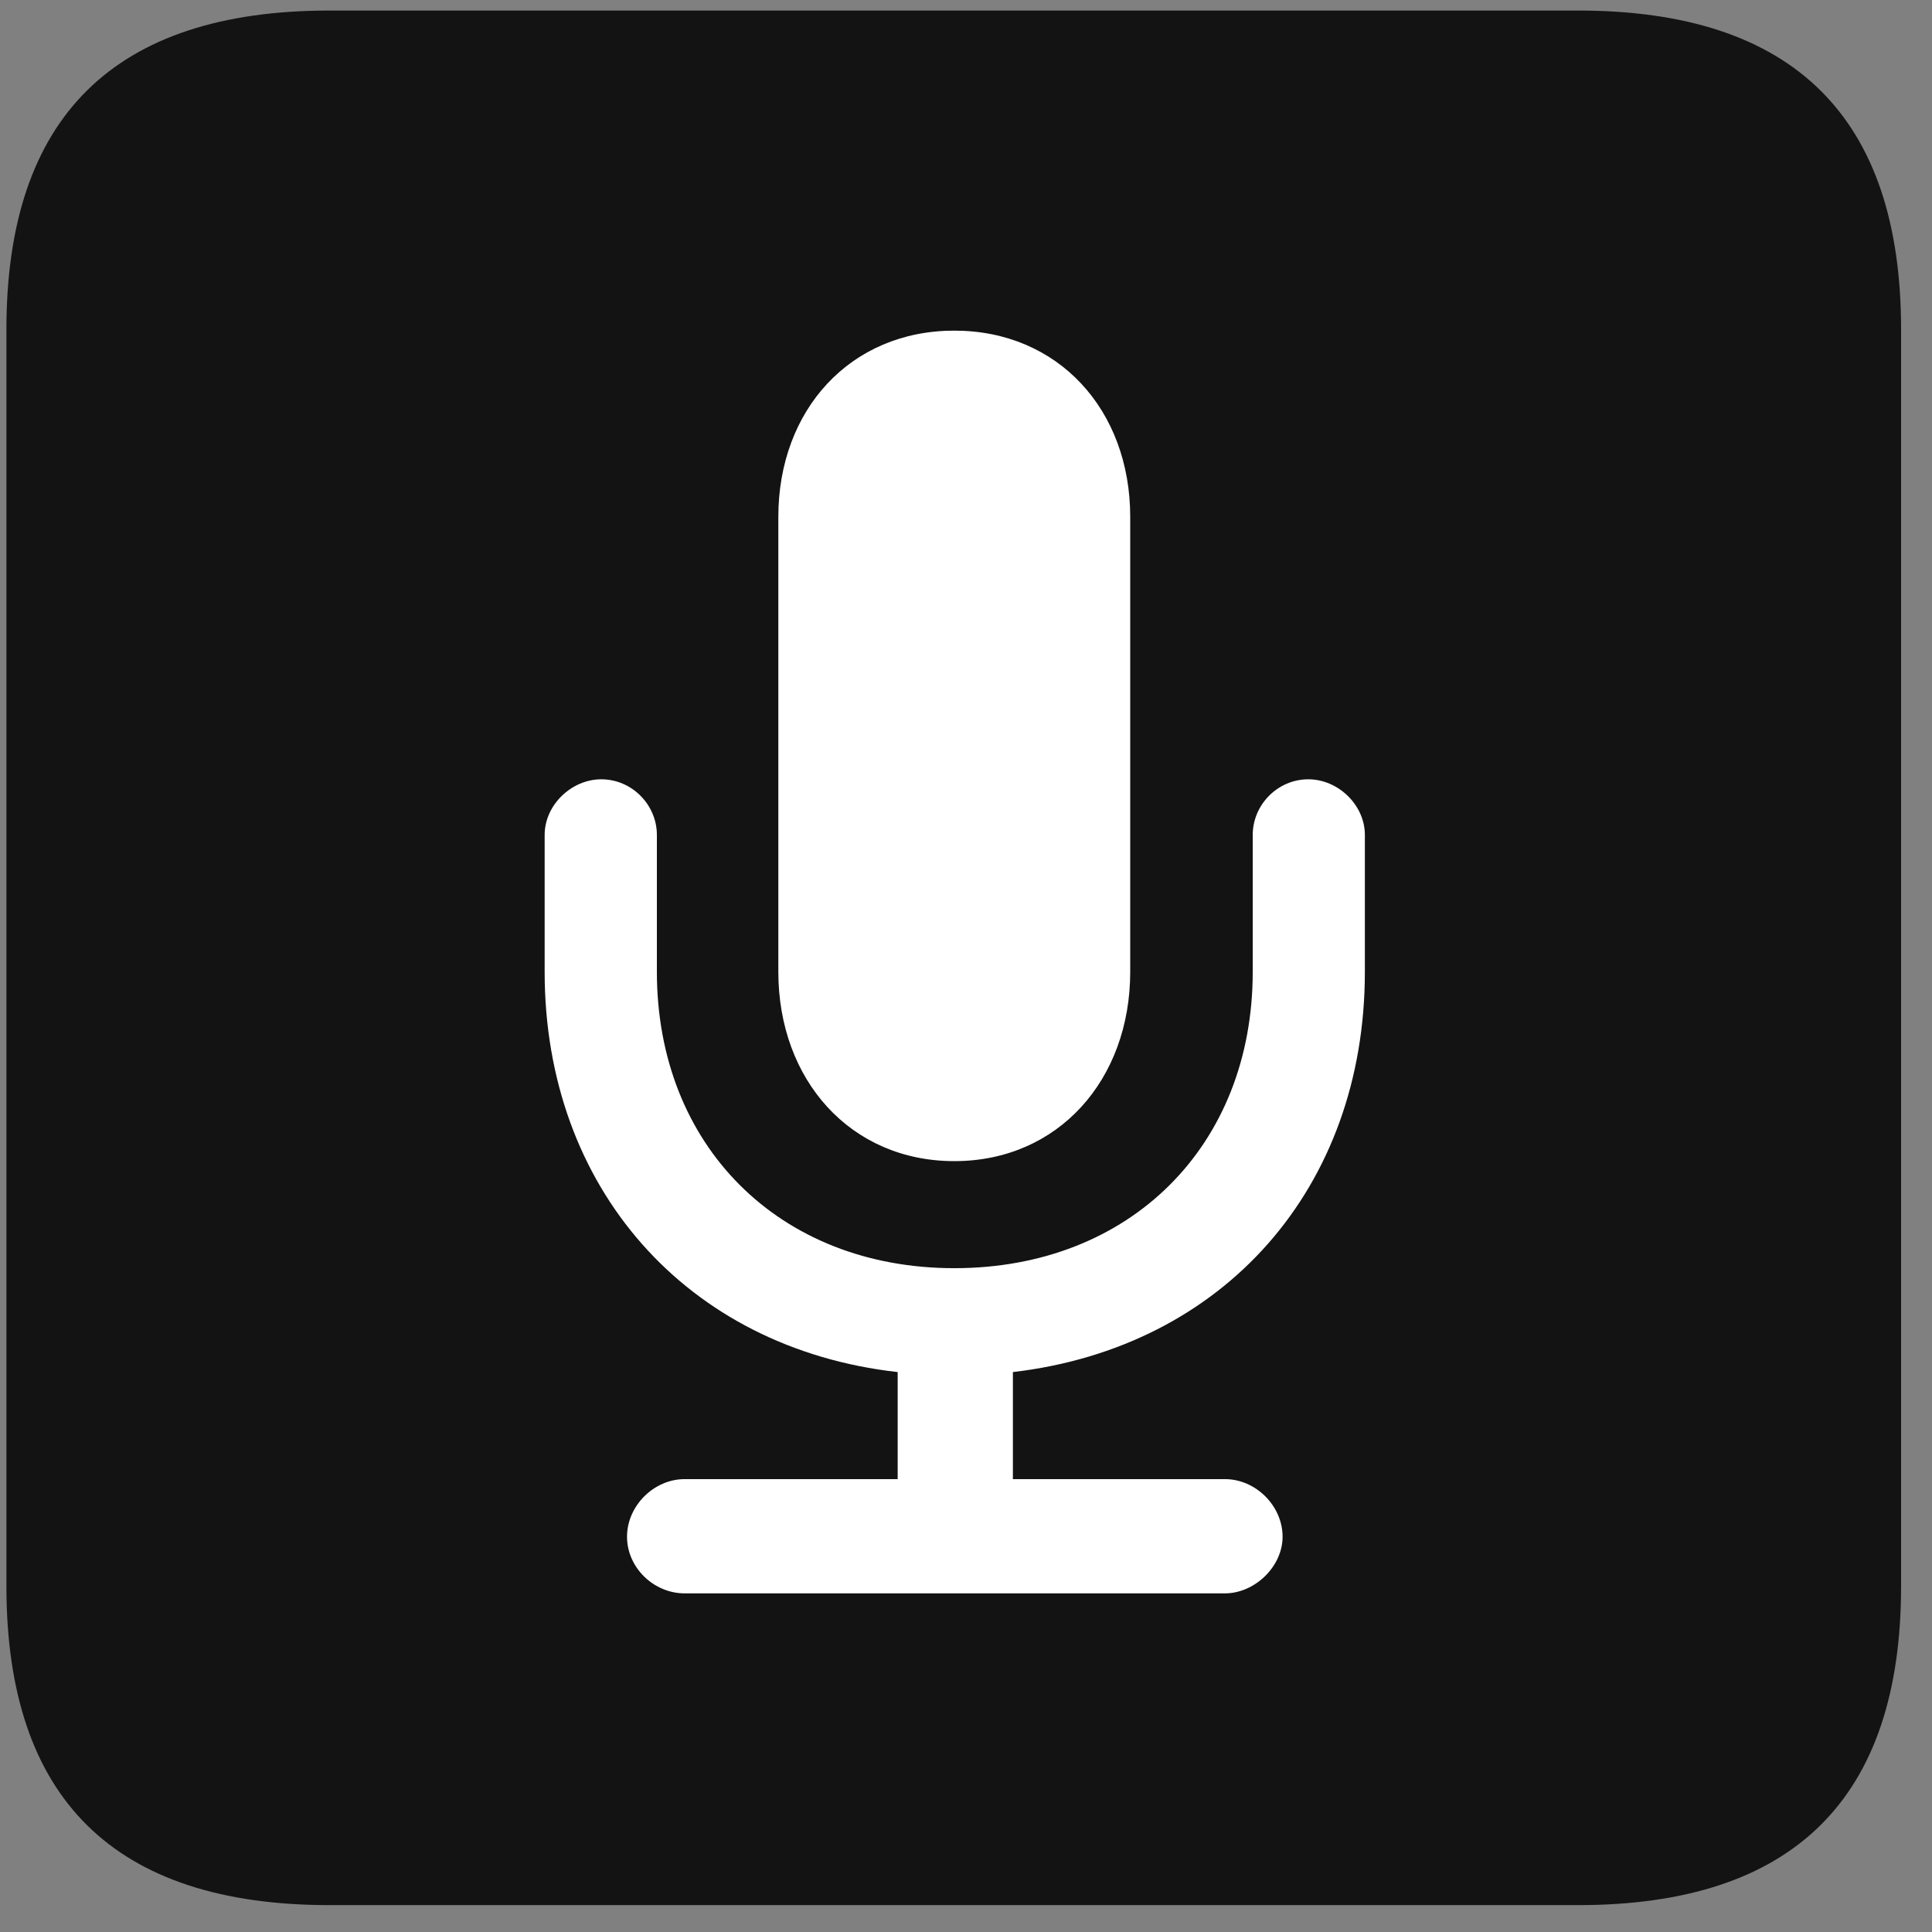 <svg width="22" height="22" viewBox="0 0 22 22" fill="none" xmlns="http://www.w3.org/2000/svg">
<rect x="0" y="0" width="22" height="22" fill="#808080" stroke="none"/>
<g clip-path="url(#clip0_2207_5763)">
<path d="M3.753 21.694H17.968C20.429 21.694 21.648 20.476 21.648 18.061V3.753C21.648 1.339 20.429 0.12 17.968 0.12H3.753C1.304 0.12 0.073 1.327 0.073 3.753V18.061C0.073 20.487 1.304 21.694 3.753 21.694Z" fill="black" fill-opacity="0.85"/>
<path d="M7.796 18.144C7.445 18.144 7.14 17.851 7.14 17.499C7.14 17.148 7.445 16.843 7.796 16.843H10.222V15.624C7.82 15.354 6.202 13.526 6.202 11.066V9.507C6.202 9.167 6.507 8.874 6.847 8.874C7.198 8.874 7.48 9.167 7.48 9.507V11.066C7.48 13.046 8.874 14.441 10.867 14.441C12.87 14.441 14.265 13.046 14.265 11.066V9.507C14.265 9.167 14.546 8.874 14.898 8.874C15.238 8.874 15.542 9.167 15.542 9.507V11.066C15.542 13.526 13.937 15.343 11.534 15.624V16.843H13.948C14.3 16.843 14.605 17.148 14.605 17.499C14.605 17.839 14.288 18.144 13.948 18.144H7.796ZM10.867 13.222C9.683 13.222 8.863 12.296 8.863 11.066V5.886C8.863 4.667 9.683 3.765 10.867 3.765C12.05 3.765 12.87 4.667 12.87 5.886V11.066C12.87 12.296 12.05 13.222 10.867 13.222Z" fill="white"/>
</g>
<defs>
<clipPath id="clip0_2207_5763">
<rect width="21.574" height="21.598" fill="white" transform="translate(0.073 0.097)"/>
</clipPath>
</defs>
</svg>
